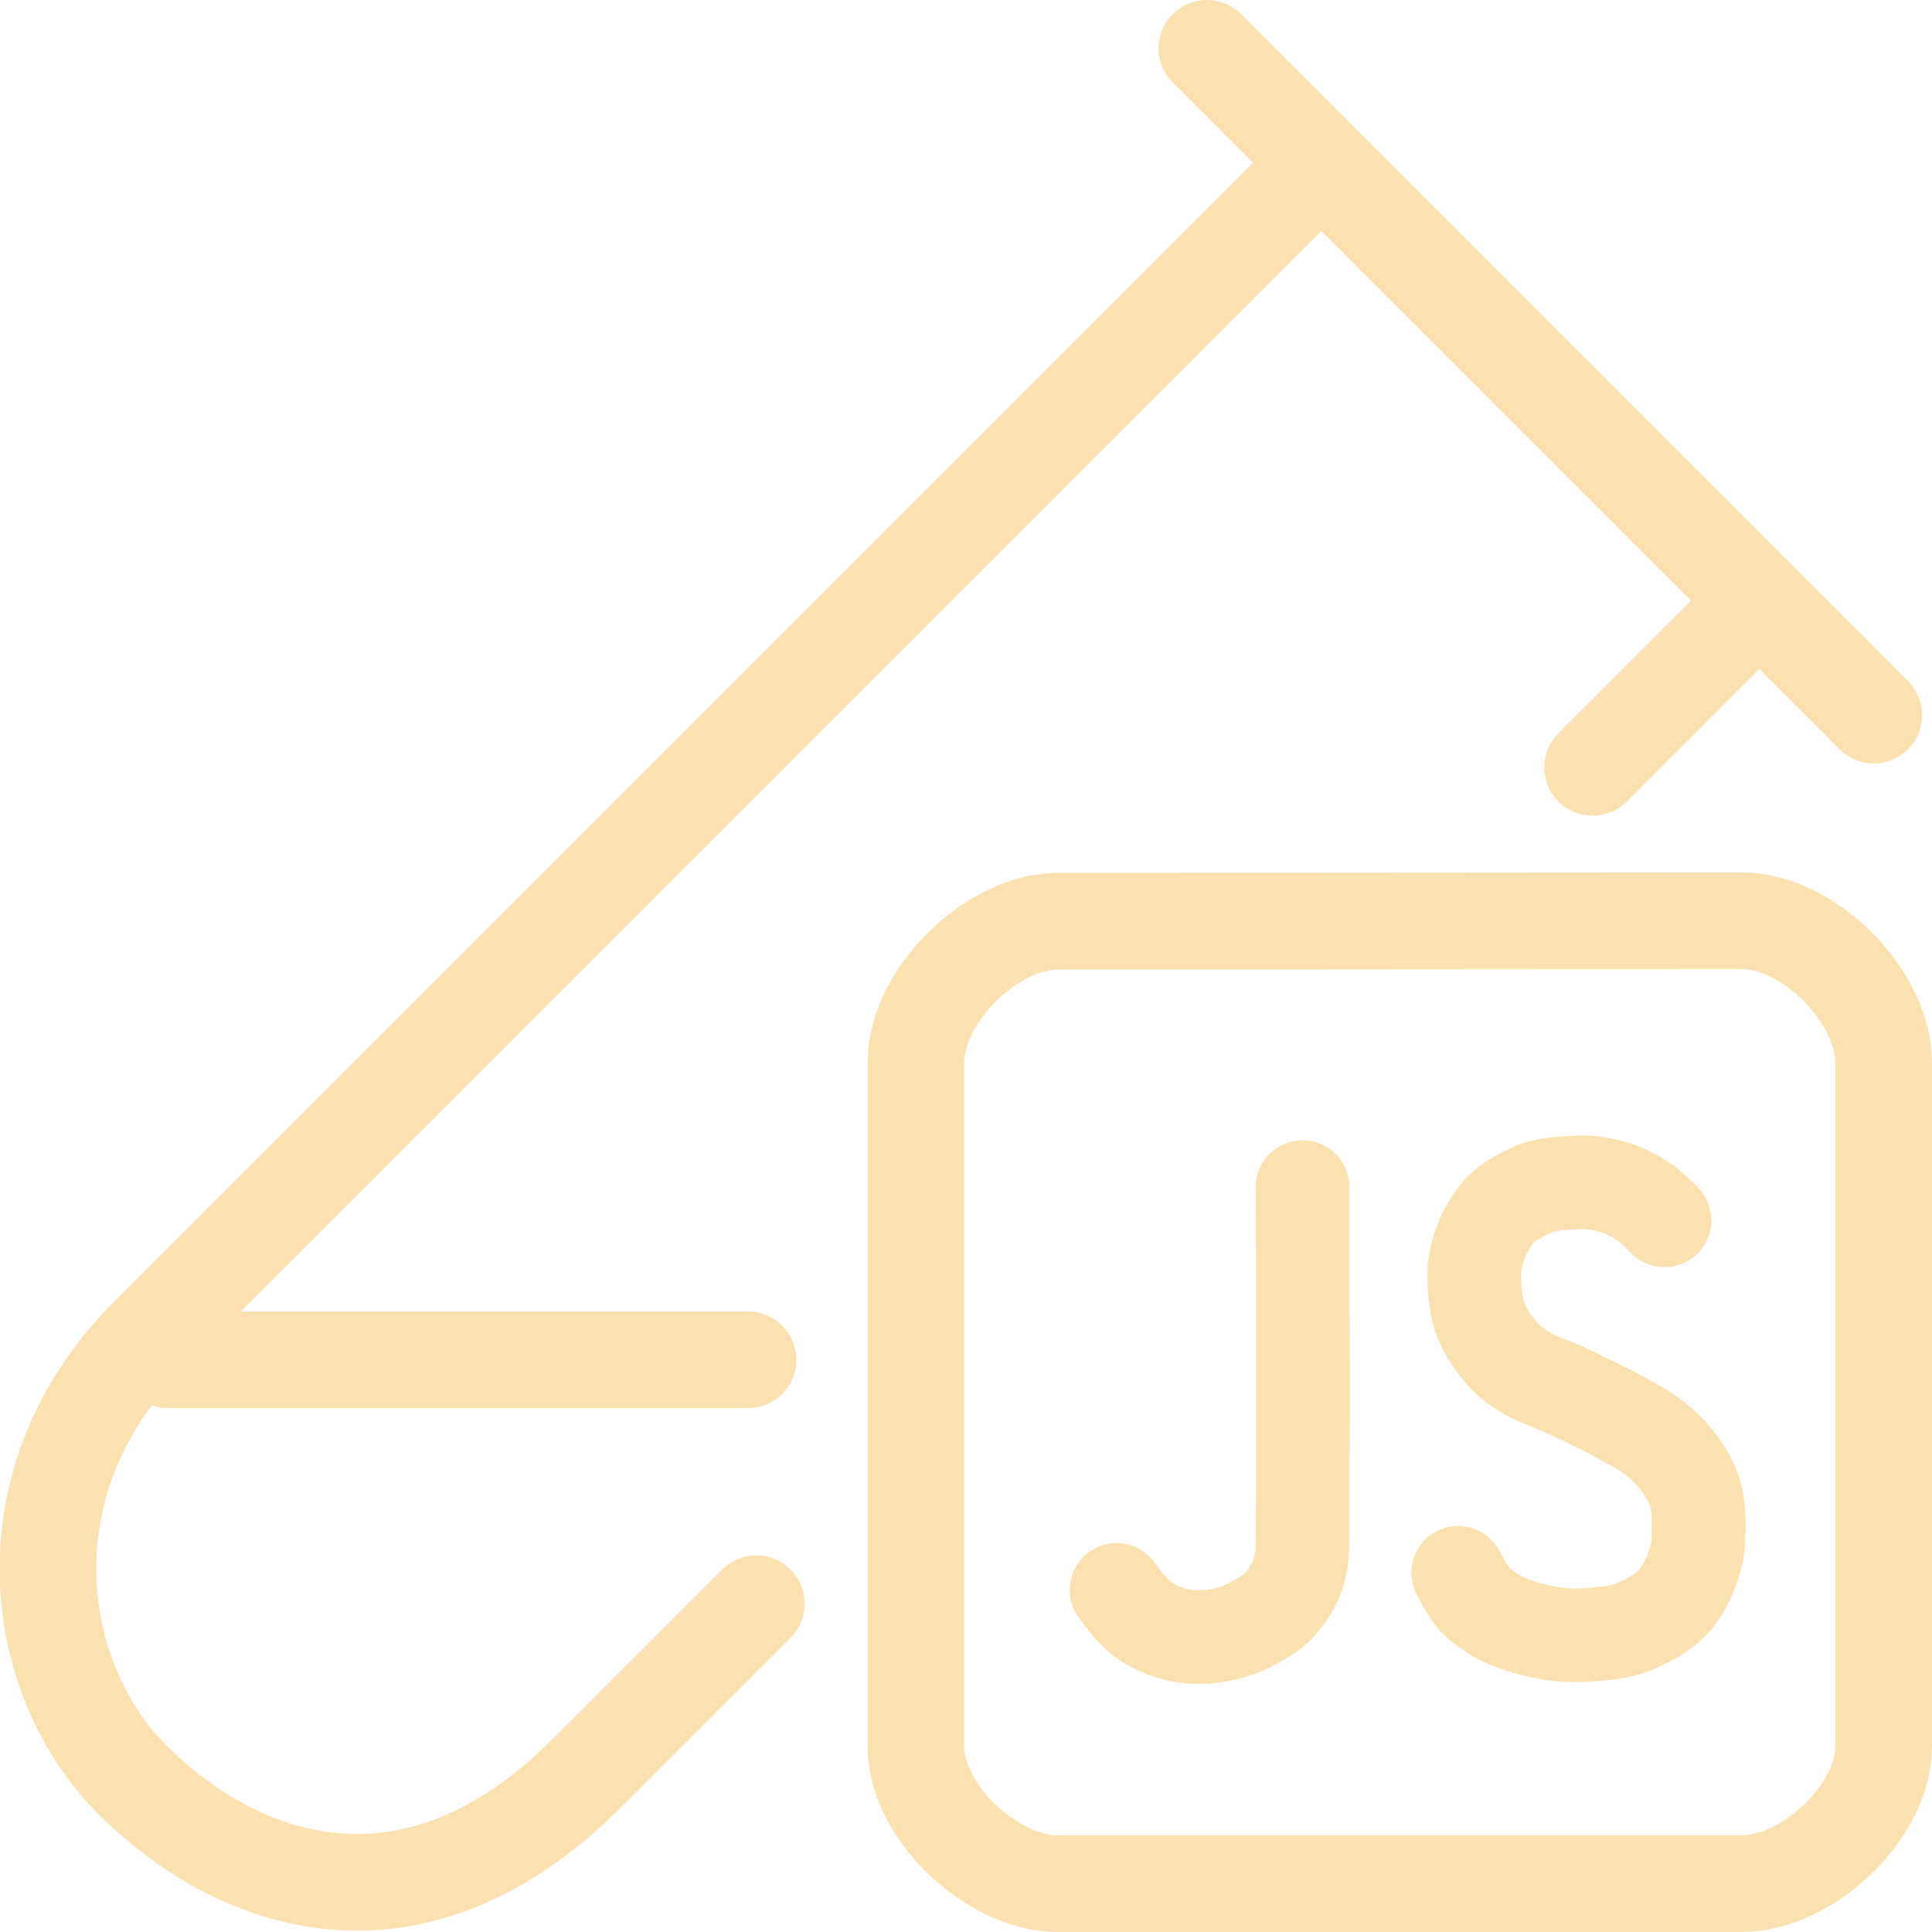 <svg xmlns="http://www.w3.org/2000/svg" width="100" height="100" viewBox="0 0 100 100">
<style>:root {--ctp-rosewater: #f5e0dc;--ctp-flamingo: #f2cdcd;--ctp-pink: #f5c2e7;--ctp-mauve: #cba6f7;--ctp-red: #f38ba8;--ctp-maroon: #eba0ac;--ctp-peach: #fab387;--ctp-yellow: #f9e2af;--ctp-green: #a6e3a1;--ctp-teal: #94e2d5;--ctp-sky: #89dceb;--ctp-sapphire: #74c7ec;--ctp-blue: #89b4fa;--ctp-lavender: #b4befe;--ctp-text: #cdd6f4;--ctp-overlay1: #7f849c;}</style>
    <path fill="none" stroke="#f9e2af" stroke-linecap="round" stroke-linejoin="round" stroke-width="5" d="M67.04 9.777 7.688 69.129C.164 76.653 1.622 86.887 6.835 92.1c5.473 5.473 14.527 8.692 23.52-.302l6.763-6.762 2.028-2.028M82.432 39.72l7.276-7.276" paint-order="fill markers stroke"/>
    <path fill="none" stroke="#f9e2af" stroke-linecap="round" stroke-linejoin="round" stroke-width="5" d="m62.47 2.5 34.515 34.515" paint-order="fill markers stroke"/>
    <path fill="none" stroke="#f9e2af" stroke-linecap="round" stroke-linejoin="round" stroke-width="5" d="m54.773 47.682 35.36-.026c3.473-.003 7.367 3.894 7.367 7.366v35.36c0 3.415-3.952 7.118-7.367 7.118h-35.36c-3.415 0-7.367-3.703-7.367-7.117v-35.36c0-3.467 3.9-7.339 7.367-7.341z" paint-order="fill markers stroke"/>
    <path fill="none" stroke="#f9e2af" stroke-linecap="round" stroke-linejoin="round" stroke-width="5" d="M38.718 70.383H8.682" paint-order="fill markers stroke"/>
    <path fill="none" stroke="#f9e2af" stroke-linecap="round" stroke-linejoin="round" stroke-width="4.844" d="M86.154 63.169s-.001-.05-.502-.503a5.828 5.828 0 0 0-1.55-1.005c-.525-.234-1.01-.333-1.55-.418-.54-.086-.798-.046-1.423-.011s-1.378.119-1.895.377c-.518.258-1.103.564-1.435.88-.332.315-.548.622-.775 1.015a5.716 5.716 0 0 0-.544 1.298c-.117.43-.165.708-.168 1.257-.002.549.065 1.417.252 2.01.186.593.482 1.073.795 1.508.314.434.692.836 1.047 1.089.356.252.53.38 1.047.628.519.248 1.34.523 2.053.88.712.355 1.529.737 2.177 1.088.649.351 1.253.669 1.717 1.005.465.337.759.599 1.09.963.33.365.655.784.879 1.215.224.431.37.735.475 1.325.052.295.075.707.079 1.111.004.404-.011.801-.037 1.067-.05.532-.093.583-.224 1.02-.13.437-.443 1.138-.776 1.591-.334.454-.68.752-1.15 1.047a6.898 6.898 0 0 1-1.508.712c-.495.158-.85.195-1.424.252-.574.056-1.314.108-2.01.042a10.316 10.316 0 0 1-2.136-.461c-.608-.206-1.064-.406-1.508-.712-.444-.306-.63-.444-.88-.733-.331-.384-.795-1.298-.795-1.298" paint-order="fill markers stroke"/>
    <path fill="none" stroke="#f9e2af" stroke-linecap="round" stroke-linejoin="round" stroke-width="4.844" d="M67.419 61.444s.043 11.917 0 18.035c-.004.474-.005.954-.089 1.421a4.233 4.233 0 0 1-.266.888 3.726 3.726 0 0 1-.326.593 4.76 4.76 0 0 1-.593.77c-.193.194-.42.355-.651.503a7.461 7.461 0 0 1-1.303.681c-.39.153-.8.262-1.214.326-.44.068-.89.09-1.333.06a4.38 4.38 0 0 1-.962-.178 5.38 5.38 0 0 1-1.244-.533 4.245 4.245 0 0 1-.755-.622c-.24-.237-.444-.506-.652-.77a10.361 10.361 0 0 1-.237-.326" paint-order="fill markers stroke"/>
</svg>
